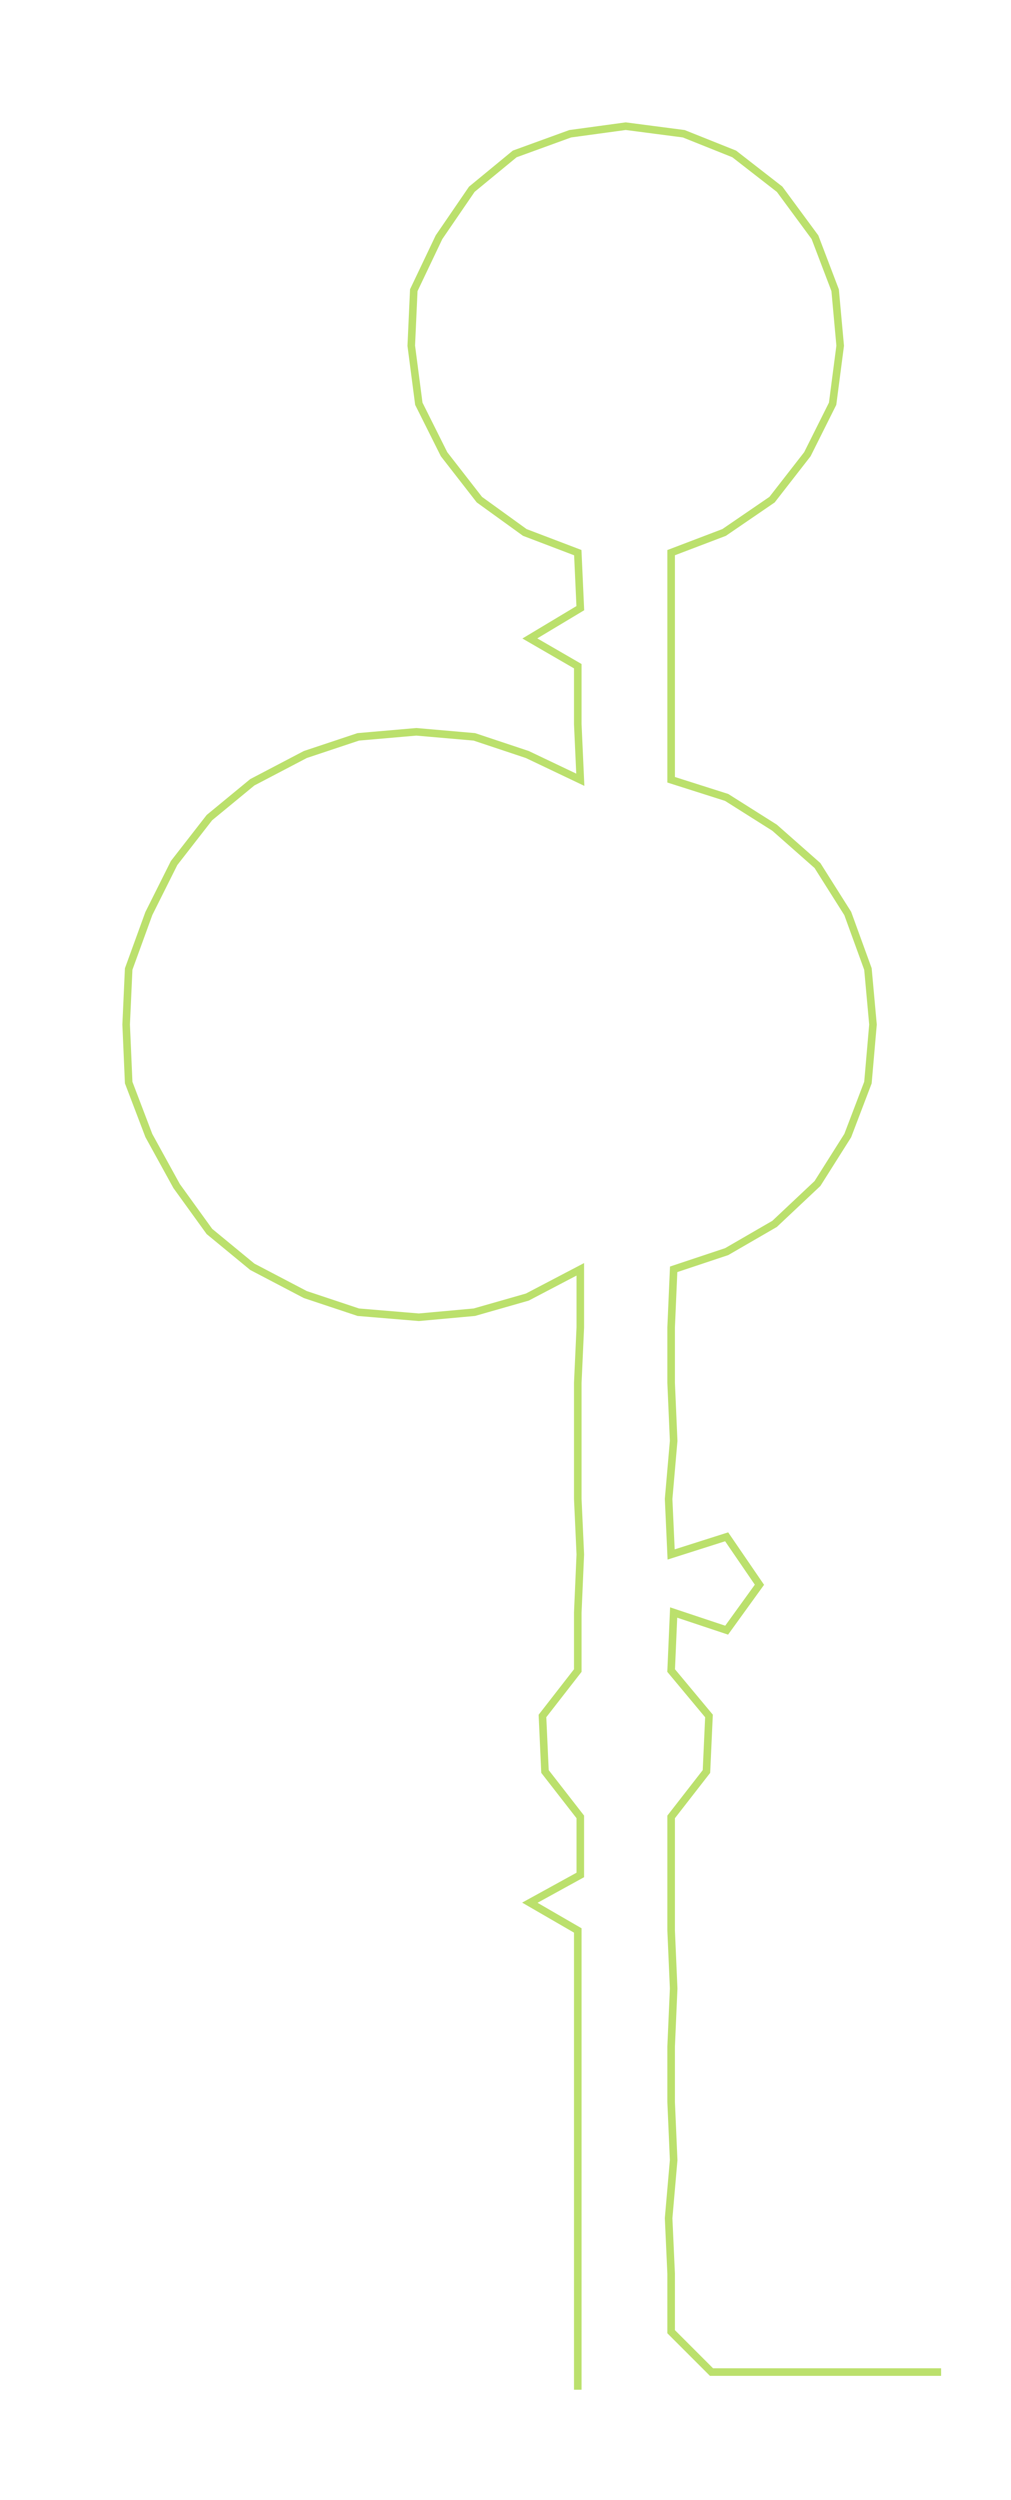 <ns0:svg xmlns:ns0="http://www.w3.org/2000/svg" width="121.347px" height="300px" viewBox="0 0 400.702 990.632"><ns0:path style="stroke:#bbe06c;stroke-width:3px;fill:none;" d="M229 947 L229 947 L229 924 L229 901 L229 879 L229 856 L229 833 L229 811 L229 788 L229 765 L210 754 L230 743 L230 720 L216 702 L215 680 L229 662 L229 639 L230 616 L229 594 L229 571 L229 548 L230 526 L230 503 L209 514 L188 520 L166 522 L142 520 L121 513 L100 502 L83 488 L70 470 L59 450 L51 429 L50 406 L51 384 L59 362 L69 342 L83 324 L100 310 L121 299 L142 292 L165 290 L188 292 L209 299 L230 309 L229 287 L229 264 L210 253 L230 241 L229 219 L208 211 L190 198 L176 180 L166 160 L163 137 L164 115 L174 94 L187 75 L204 61 L226 53 L248 50 L271 53 L291 61 L309 75 L323 94 L331 115 L333 137 L330 160 L320 180 L306 198 L287 211 L266 219 L266 241 L266 264 L266 287 L266 309 L288 316 L307 328 L324 343 L336 362 L344 384 L346 406 L344 429 L336 450 L324 469 L307 485 L288 496 L267 503 L266 526 L266 548 L267 571 L265 594 L266 616 L288 609 L301 628 L288 646 L267 639 L266 662 L281 680 L280 702 L266 720 L266 743 L266 765 L267 788 L266 811 L266 833 L267 856 L265 879 L266 901 L266 924 L282 940 L305 940 L328 940 L350 940 L373 940" /></ns0:svg>